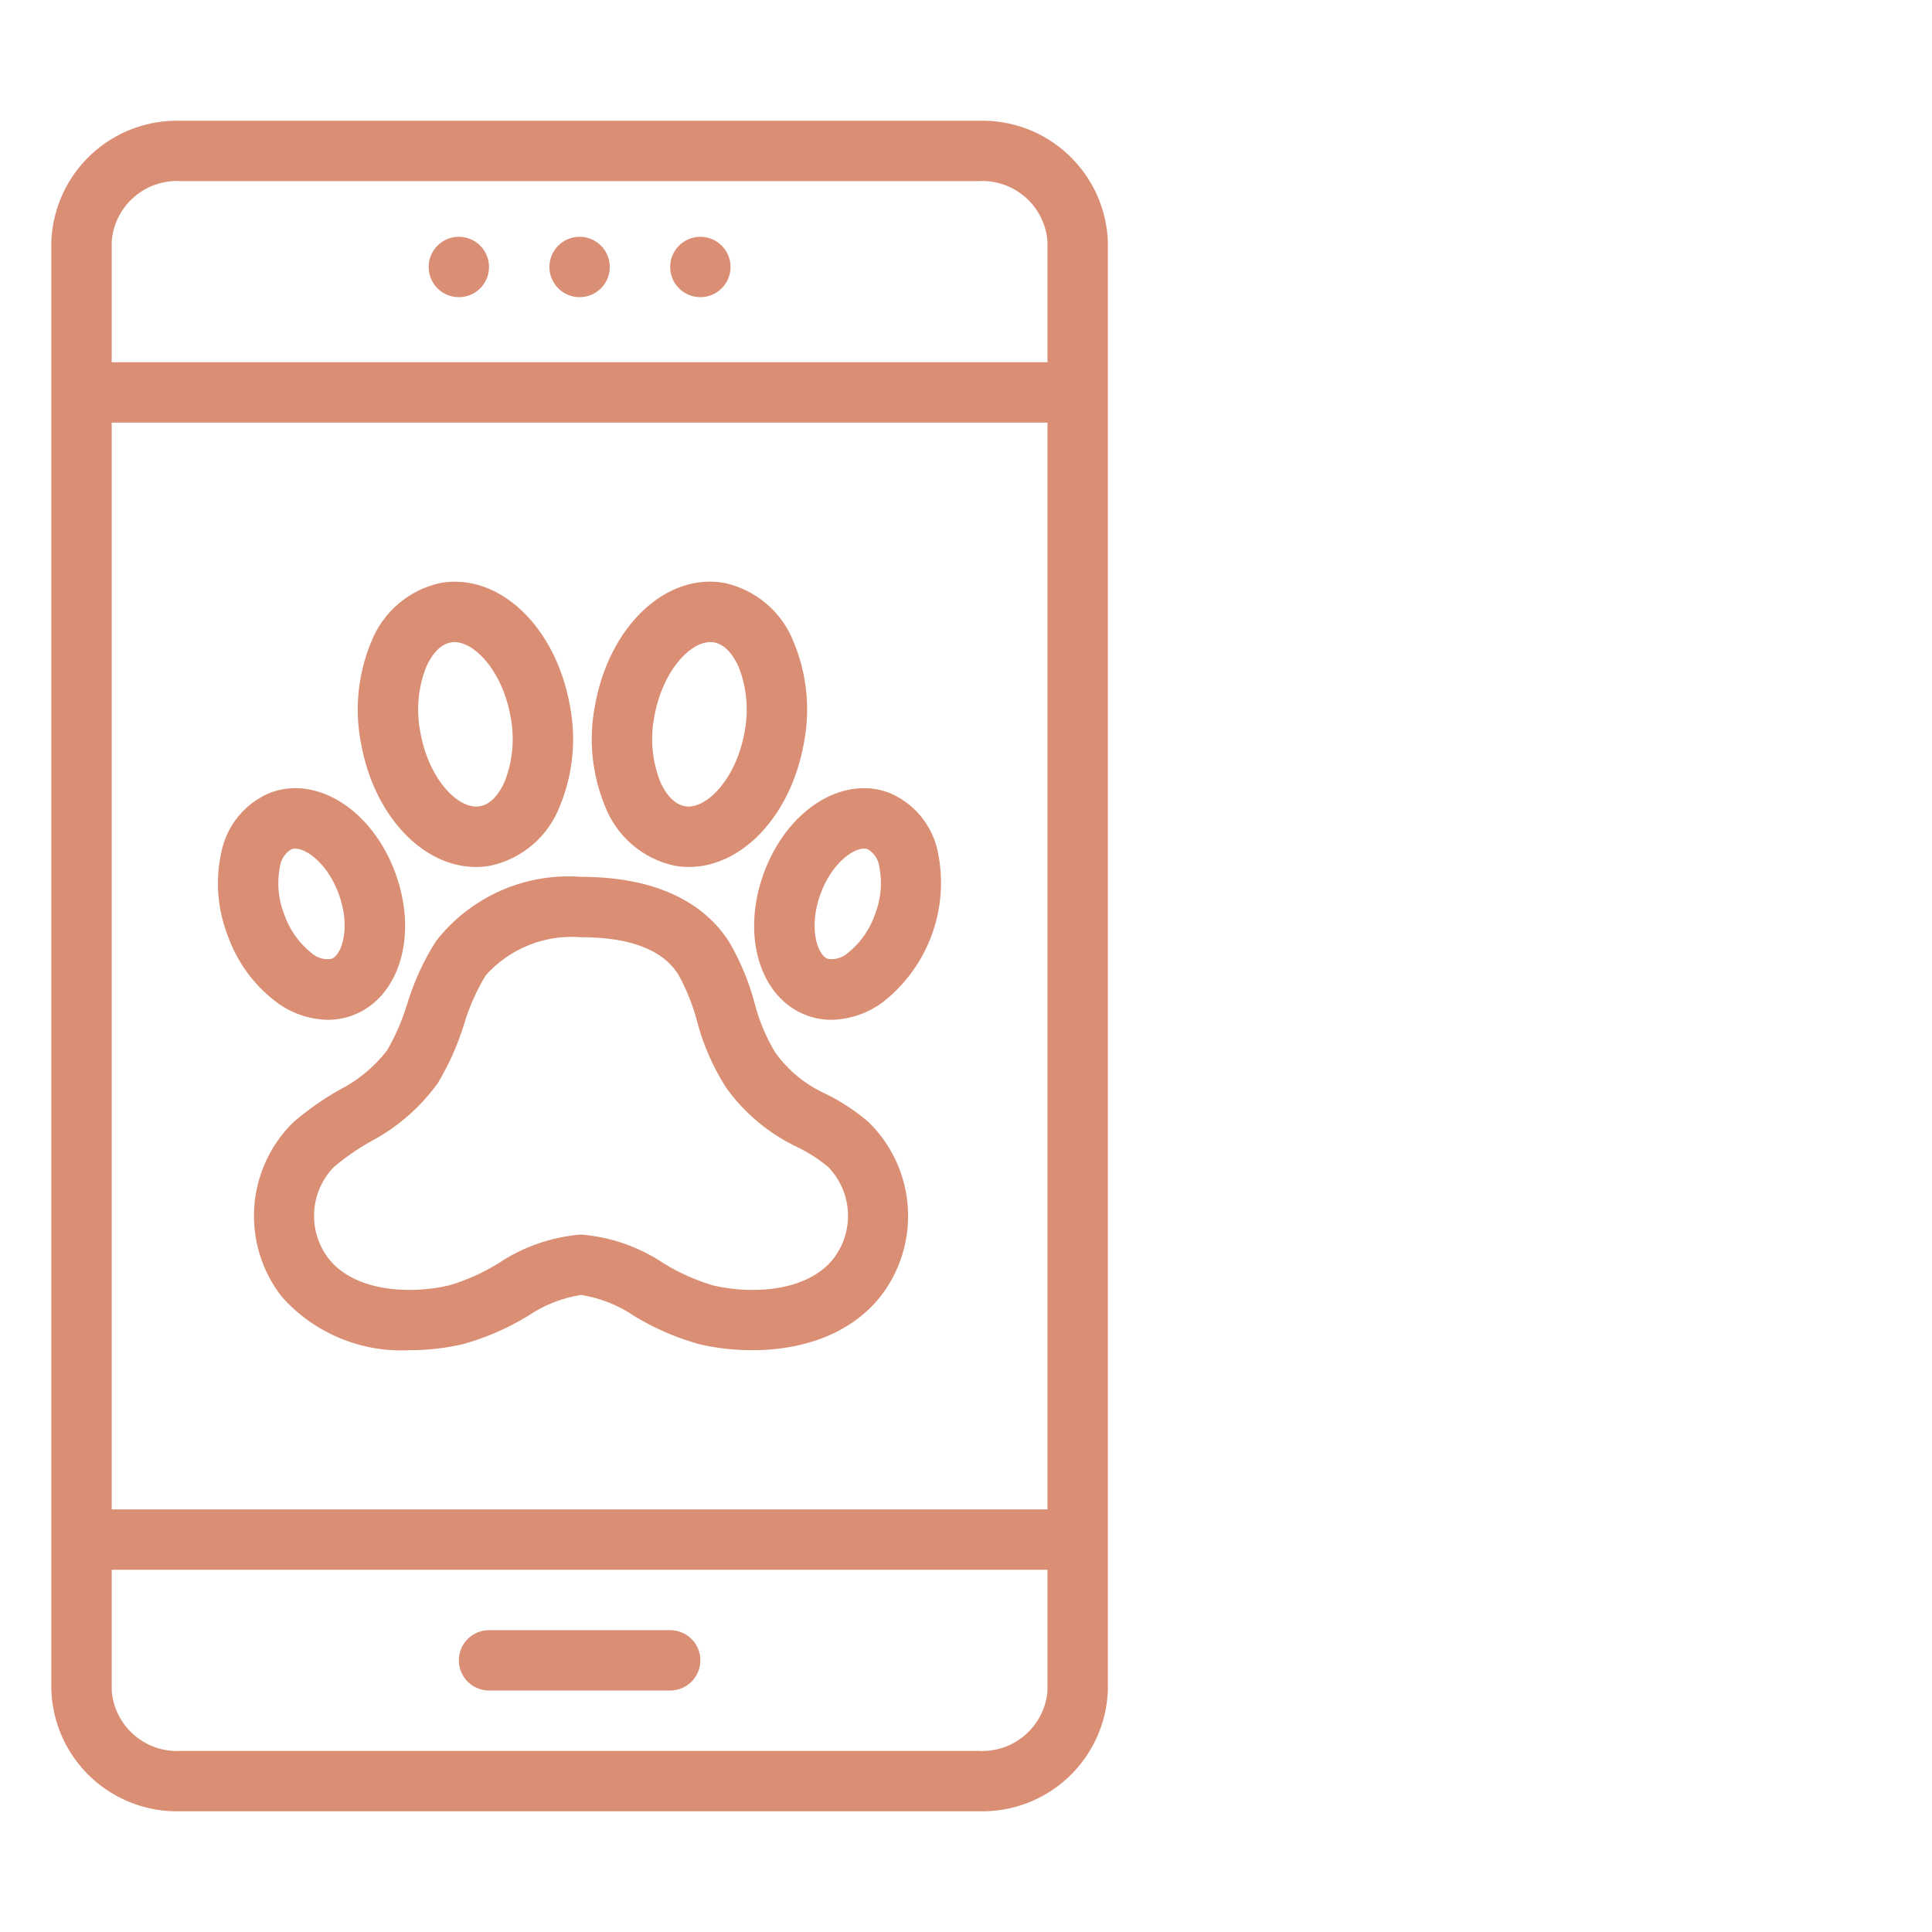 <svg width="120" height="120" viewBox="0 0 120 120" fill="none" xmlns="http://www.w3.org/2000/svg">
<g clip-path="url(#clip0_94_3686)">
<path d="M41.625 105.001H30.375C29.878 105.001 29.401 104.803 29.049 104.452C28.698 104.1 28.5 103.623 28.5 103.126C28.5 102.629 28.698 102.152 29.049 101.8C29.401 101.449 29.878 101.251 30.375 101.251H41.625C42.122 101.251 42.599 101.449 42.951 101.8C43.303 102.152 43.5 102.629 43.5 103.126C43.5 103.623 43.303 104.1 42.951 104.452C42.599 104.803 42.122 105.001 41.625 105.001Z" fill="#DA8F75"/>
<path d="M60.75 7.501H11.25C9.187 7.431 7.181 8.181 5.671 9.587C4.16 10.992 3.267 12.939 3.188 15.001V105.001C3.267 107.062 4.16 109.009 5.671 110.415C7.181 111.82 9.187 112.57 11.25 112.501H60.75C62.813 112.57 64.819 111.82 66.329 110.415C67.84 109.009 68.733 107.062 68.812 105.001V15.001C68.733 12.939 67.84 10.992 66.329 9.587C64.819 8.181 62.813 7.431 60.75 7.501ZM6.938 26.25H65.062V93.751H6.938V26.25ZM11.25 11.251H60.75C61.818 11.182 62.869 11.538 63.677 12.24C64.484 12.942 64.982 13.934 65.062 15.001V22.5H6.938V15.001C7.018 13.934 7.516 12.942 8.323 12.24C9.131 11.538 10.182 11.182 11.25 11.251ZM60.75 108.751H11.25C10.182 108.819 9.131 108.463 8.323 107.761C7.516 107.059 7.018 106.067 6.938 105.001V97.501H65.062V105.001C64.982 106.067 64.484 107.059 63.677 107.761C62.869 108.463 61.818 108.819 60.75 108.751Z" fill="#DA8F75"/>
<path d="M36 18.458C37.035 18.458 37.875 17.619 37.875 16.583C37.875 15.547 37.035 14.708 36 14.708C34.965 14.708 34.125 15.547 34.125 16.583C34.125 17.619 34.965 18.458 36 18.458Z" fill="#DA8F75"/>
<path d="M28.5 18.458C29.535 18.458 30.375 17.619 30.375 16.583C30.375 15.547 29.535 14.708 28.5 14.708C27.465 14.708 26.625 15.547 26.625 16.583C26.625 17.619 27.465 18.458 28.5 18.458Z" fill="#DA8F75"/>
<path d="M43.5 18.458C44.535 18.458 45.375 17.619 45.375 16.583C45.375 15.547 44.535 14.708 43.5 14.708C42.465 14.708 41.625 15.547 41.625 16.583C41.625 17.619 42.465 18.458 43.5 18.458Z" fill="#DA8F75"/>
<path d="M42.791 53.849C42.49 53.849 42.191 53.823 41.895 53.77C40.925 53.56 40.023 53.112 39.269 52.466C38.516 51.821 37.935 50.997 37.578 50.071C36.766 48.101 36.548 45.936 36.951 43.843C37.82 38.918 41.347 35.559 44.992 36.207C45.962 36.417 46.865 36.865 47.618 37.511C48.371 38.157 48.952 38.98 49.308 39.907C50.121 41.877 50.339 44.041 49.935 46.134C49.138 50.652 46.098 53.849 42.791 53.849ZM44.118 39.881C42.819 39.881 41.13 41.743 40.645 44.495C40.375 45.856 40.501 47.266 41.009 48.556C41.232 49.063 41.73 49.933 42.546 50.077C43.846 50.31 45.728 48.394 46.242 45.482C46.512 44.121 46.386 42.712 45.878 41.421C45.654 40.914 45.157 40.044 44.341 39.9C44.267 39.887 44.193 39.881 44.118 39.881Z" fill="#DA8F75"/>
<path d="M51.646 63.343C51.131 63.344 50.62 63.255 50.136 63.079C47.208 62.014 46.021 58.135 47.435 54.25C48.849 50.364 52.25 48.155 55.18 49.222C55.961 49.537 56.652 50.042 57.189 50.691C57.726 51.34 58.093 52.113 58.256 52.94C58.607 54.645 58.477 56.415 57.881 58.051C57.285 59.688 56.247 61.127 54.883 62.209C53.952 62.921 52.818 63.318 51.646 63.343ZM53.669 52.708C52.924 52.708 51.63 53.691 50.959 55.532C50.214 57.58 50.742 59.31 51.418 59.556C51.641 59.592 51.87 59.577 52.086 59.512C52.303 59.447 52.502 59.334 52.669 59.182C53.451 58.556 54.037 57.718 54.357 56.769C54.721 55.836 54.812 54.817 54.615 53.835C54.587 53.611 54.507 53.396 54.383 53.207C54.259 53.018 54.093 52.86 53.898 52.745C53.825 52.719 53.747 52.707 53.669 52.708Z" fill="#DA8F75"/>
<path d="M20.356 63.343C19.184 63.319 18.051 62.921 17.12 62.209C15.736 61.146 14.693 59.701 14.122 58.052C13.499 56.422 13.369 54.644 13.746 52.94C13.91 52.114 14.277 51.341 14.814 50.692C15.351 50.042 16.041 49.537 16.823 49.222C19.748 48.152 23.153 50.366 24.567 54.249C25.981 58.136 24.795 62.014 21.866 63.08C21.382 63.255 20.871 63.344 20.356 63.343ZM18.333 52.709C18.255 52.707 18.178 52.72 18.104 52.745C17.91 52.86 17.744 53.018 17.62 53.207C17.495 53.396 17.416 53.611 17.387 53.836C17.191 54.818 17.28 55.836 17.645 56.769C17.965 57.718 18.552 58.556 19.334 59.182C19.5 59.335 19.7 59.448 19.916 59.513C20.133 59.577 20.361 59.593 20.584 59.557C21.26 59.31 21.788 57.58 21.043 55.532C20.373 53.692 19.078 52.709 18.333 52.709Z" fill="#DA8F75"/>
<path d="M29.561 53.85C26.253 53.85 23.214 50.653 22.416 46.135C22.013 44.042 22.231 41.877 23.043 39.907C23.399 38.981 23.98 38.158 24.734 37.512C25.487 36.866 26.389 36.418 27.359 36.208C31.009 35.57 34.531 38.921 35.4 43.844C35.804 45.936 35.586 48.101 34.773 50.071C34.417 50.998 33.836 51.821 33.083 52.467C32.33 53.113 31.427 53.561 30.457 53.771C30.161 53.823 29.861 53.85 29.561 53.85ZM26.11 45.483C26.623 48.395 28.471 50.309 29.806 50.078C30.622 49.934 31.119 49.063 31.343 48.557C31.85 47.266 31.977 45.857 31.707 44.496C31.193 41.583 29.316 39.673 28.011 39.901C27.194 40.045 26.697 40.915 26.474 41.422C25.966 42.712 25.84 44.122 26.11 45.483Z" fill="#DA8F75"/>
<path d="M25.454 83.863C23.966 83.942 22.479 83.686 21.103 83.112C19.727 82.538 18.498 81.663 17.507 80.55C16.27 78.971 15.66 76.992 15.791 74.991C15.922 72.99 16.787 71.108 18.219 69.704C19.086 68.96 20.021 68.299 21.013 67.731C22.195 67.139 23.229 66.29 24.04 65.247C24.567 64.337 24.986 63.368 25.291 62.362C25.707 60.986 26.308 59.673 27.078 58.459C28.134 57.101 29.509 56.026 31.082 55.328C32.654 54.631 34.375 54.333 36.09 54.462C41.605 54.462 44.151 56.685 45.316 58.55C45.996 59.727 46.519 60.988 46.87 62.301C47.145 63.392 47.582 64.434 48.166 65.395C48.973 66.51 50.06 67.394 51.317 67.956C52.267 68.426 53.155 69.014 53.959 69.704C55.391 71.108 56.255 72.99 56.387 74.99C56.519 76.991 55.908 78.97 54.672 80.549C51.898 84.01 46.879 84.298 43.419 83.487C42.004 83.093 40.651 82.506 39.397 81.743C38.405 81.066 37.275 80.618 36.089 80.43C34.902 80.618 33.772 81.067 32.779 81.743C31.526 82.507 30.173 83.094 28.758 83.488C27.675 83.737 26.566 83.863 25.454 83.863ZM36.09 58.212C34.988 58.123 33.88 58.29 32.854 58.7C31.827 59.111 30.909 59.753 30.172 60.577C29.597 61.522 29.146 62.537 28.831 63.598C28.435 64.886 27.885 66.121 27.193 67.277C26.089 68.805 24.644 70.055 22.973 70.928C22.181 71.378 21.432 71.899 20.735 72.486C20.002 73.241 19.567 74.237 19.512 75.288C19.456 76.34 19.784 77.375 20.433 78.204C22.008 80.17 25.32 80.44 27.906 79.835C28.983 79.514 30.012 79.051 30.968 78.46C32.494 77.438 34.258 76.825 36.089 76.68C37.92 76.825 39.683 77.438 41.209 78.46C42.164 79.051 43.194 79.513 44.271 79.835C46.856 80.44 50.171 80.17 51.745 78.204C52.395 77.375 52.721 76.34 52.666 75.288C52.61 74.237 52.176 73.242 51.443 72.486C50.86 72 50.219 71.587 49.535 71.255C47.762 70.418 46.232 69.14 45.092 67.544C44.28 66.271 43.672 64.879 43.291 63.418C43.027 62.413 42.639 61.445 42.135 60.536C41.172 58.994 39.138 58.212 36.09 58.212Z" fill="#DA8F75"/>
</g>
<defs>
<clipPath id="clip0_94_3686">
<rect width="120" height="120" fill="white"/>
</clipPath>
</defs>
</svg>
